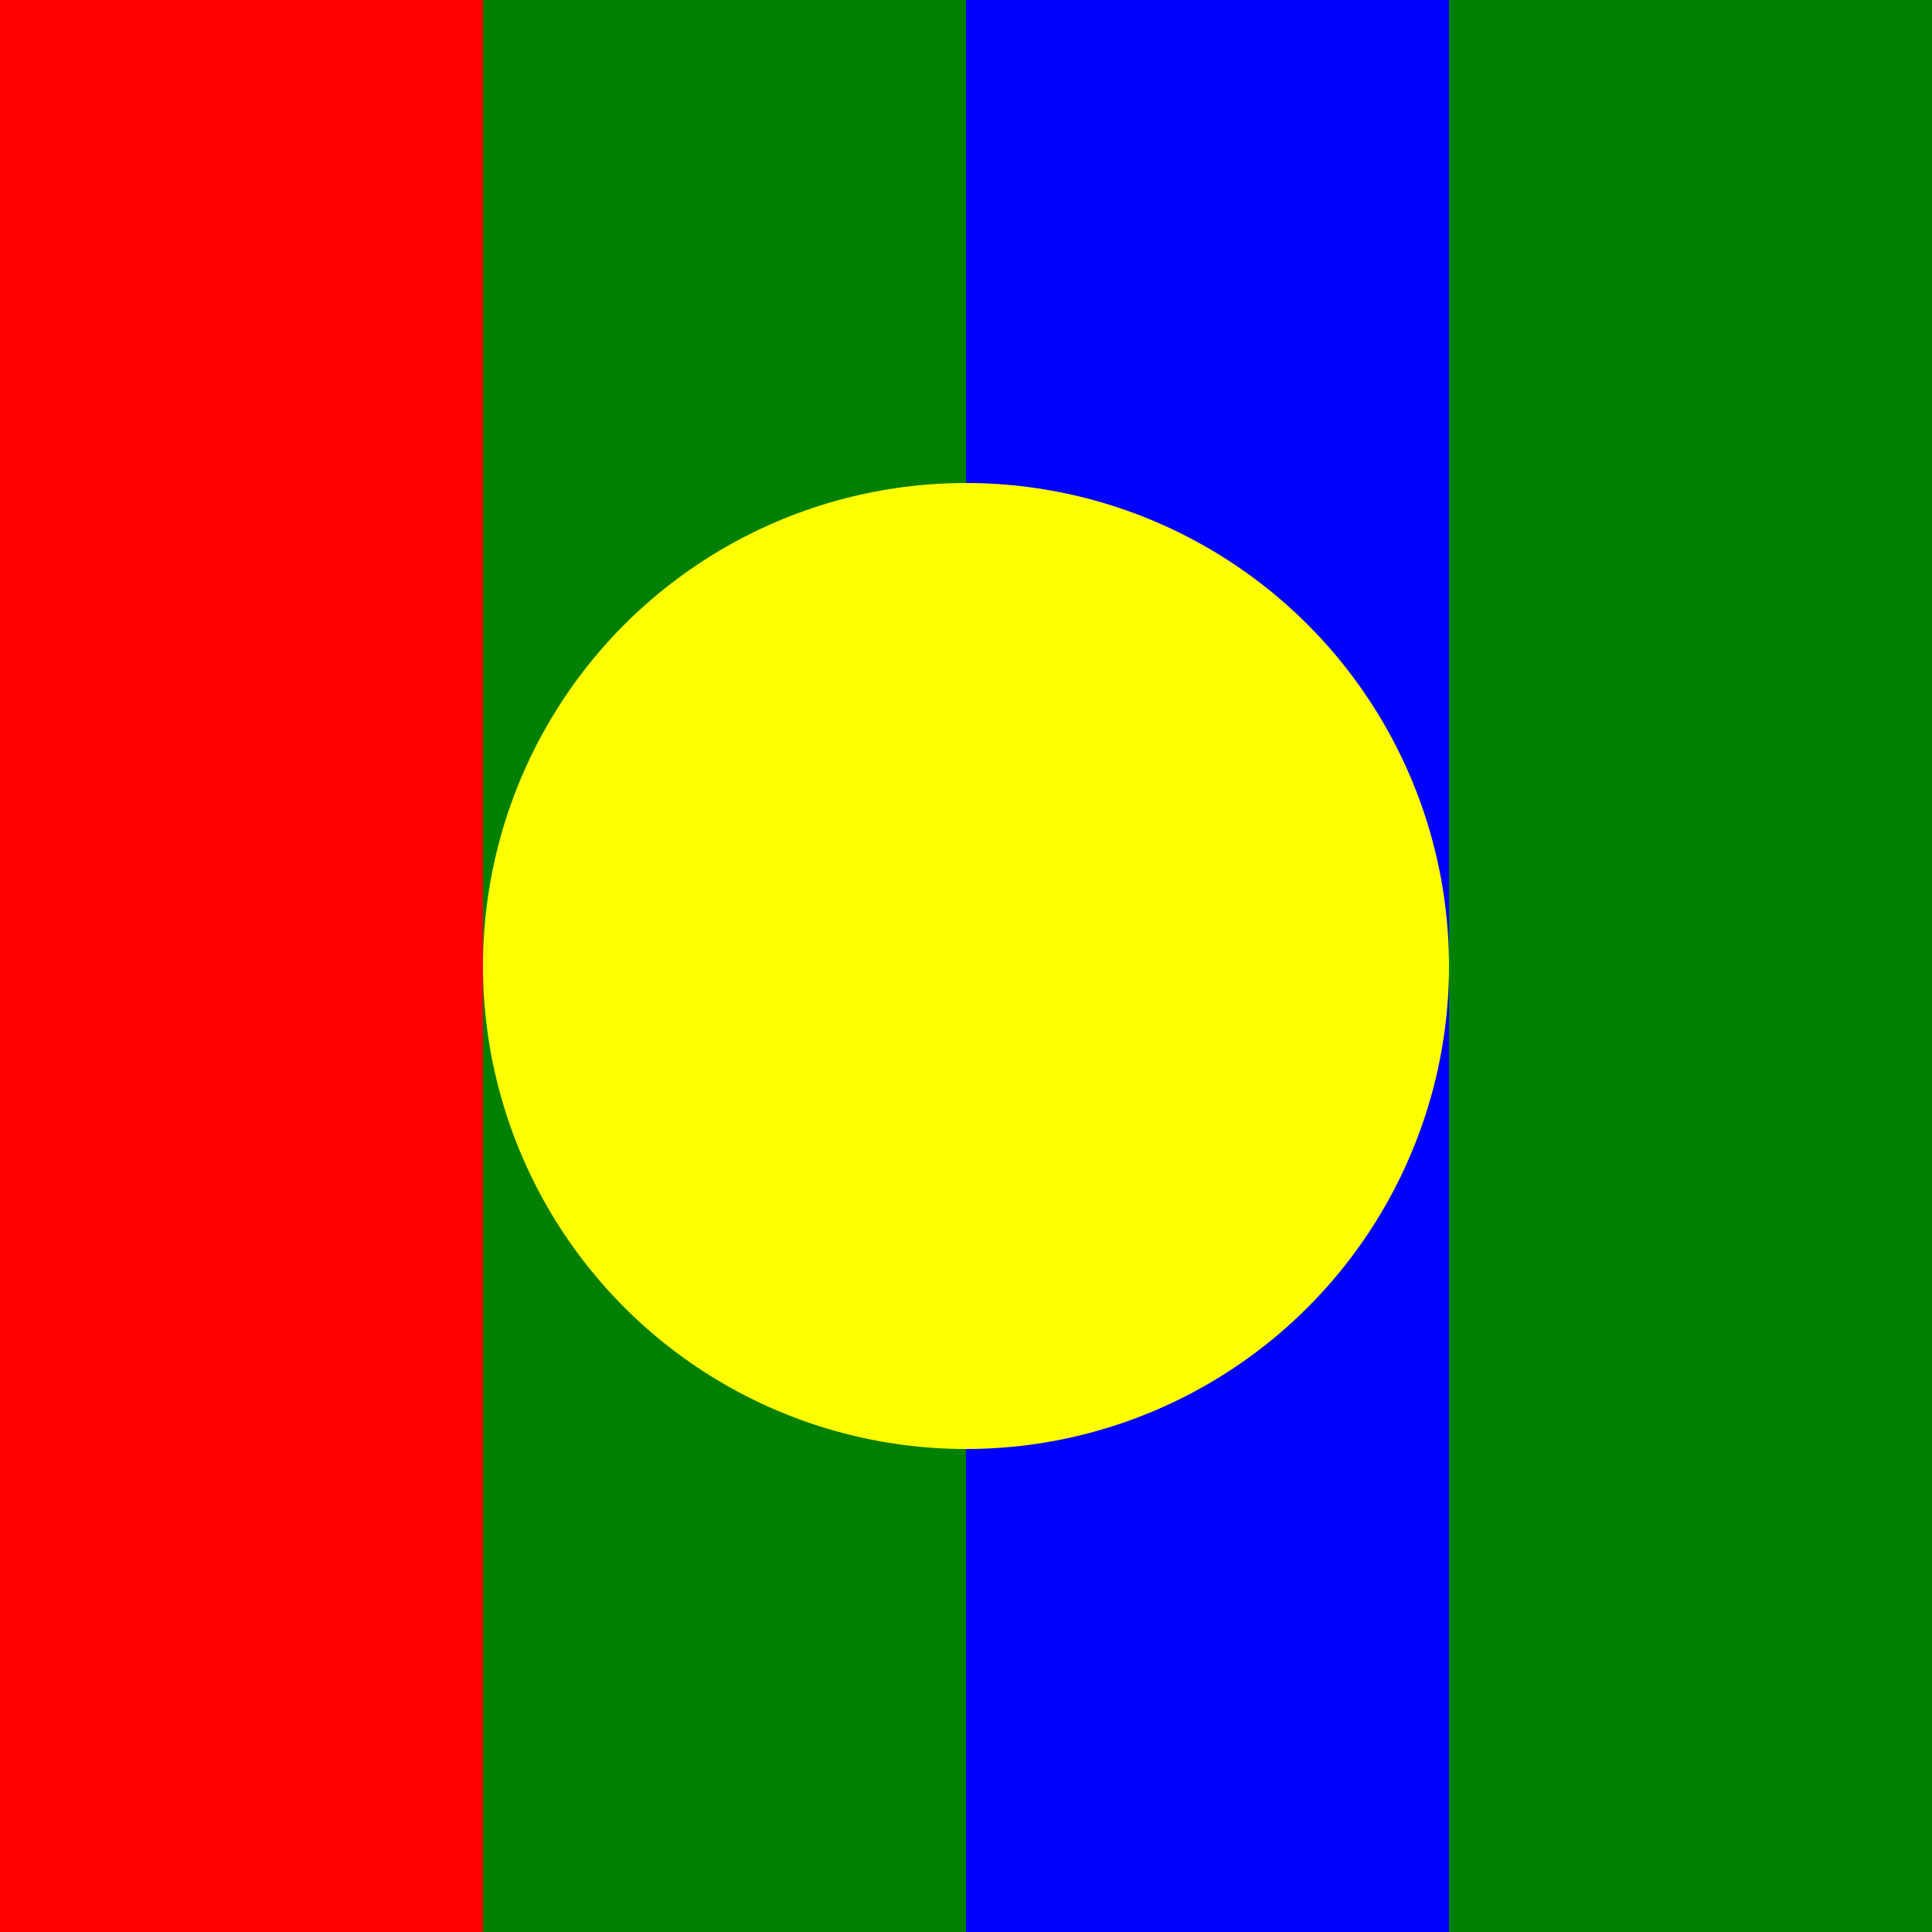 <svg xmlns="http://www.w3.org/2000/svg" width="32" height="32">
   <rect width="100%" height="100%" fill="#333333" stroke="none"/>
   <defs>
      <style>
         .st-1 {
         fill:red;
         }
         .st-2, .st-4 {
         fill:green;
         }
         .st-3 {
         fill:blue;
         }
         .st-5 {
         fill:yellow;
         }       
      </style>
   </defs>
   <rect class="st-1" height="32" width="8"/>
   <rect class="st-2" height="32" width="8" x="8"/>
   <rect class="st-3" height="32" width="8" x="16"/>
   <rect class="st-4" height="32" width="8" x="24"/>
   <circle class="st-5" cx="16" cy="16" r="8"/>
</svg>